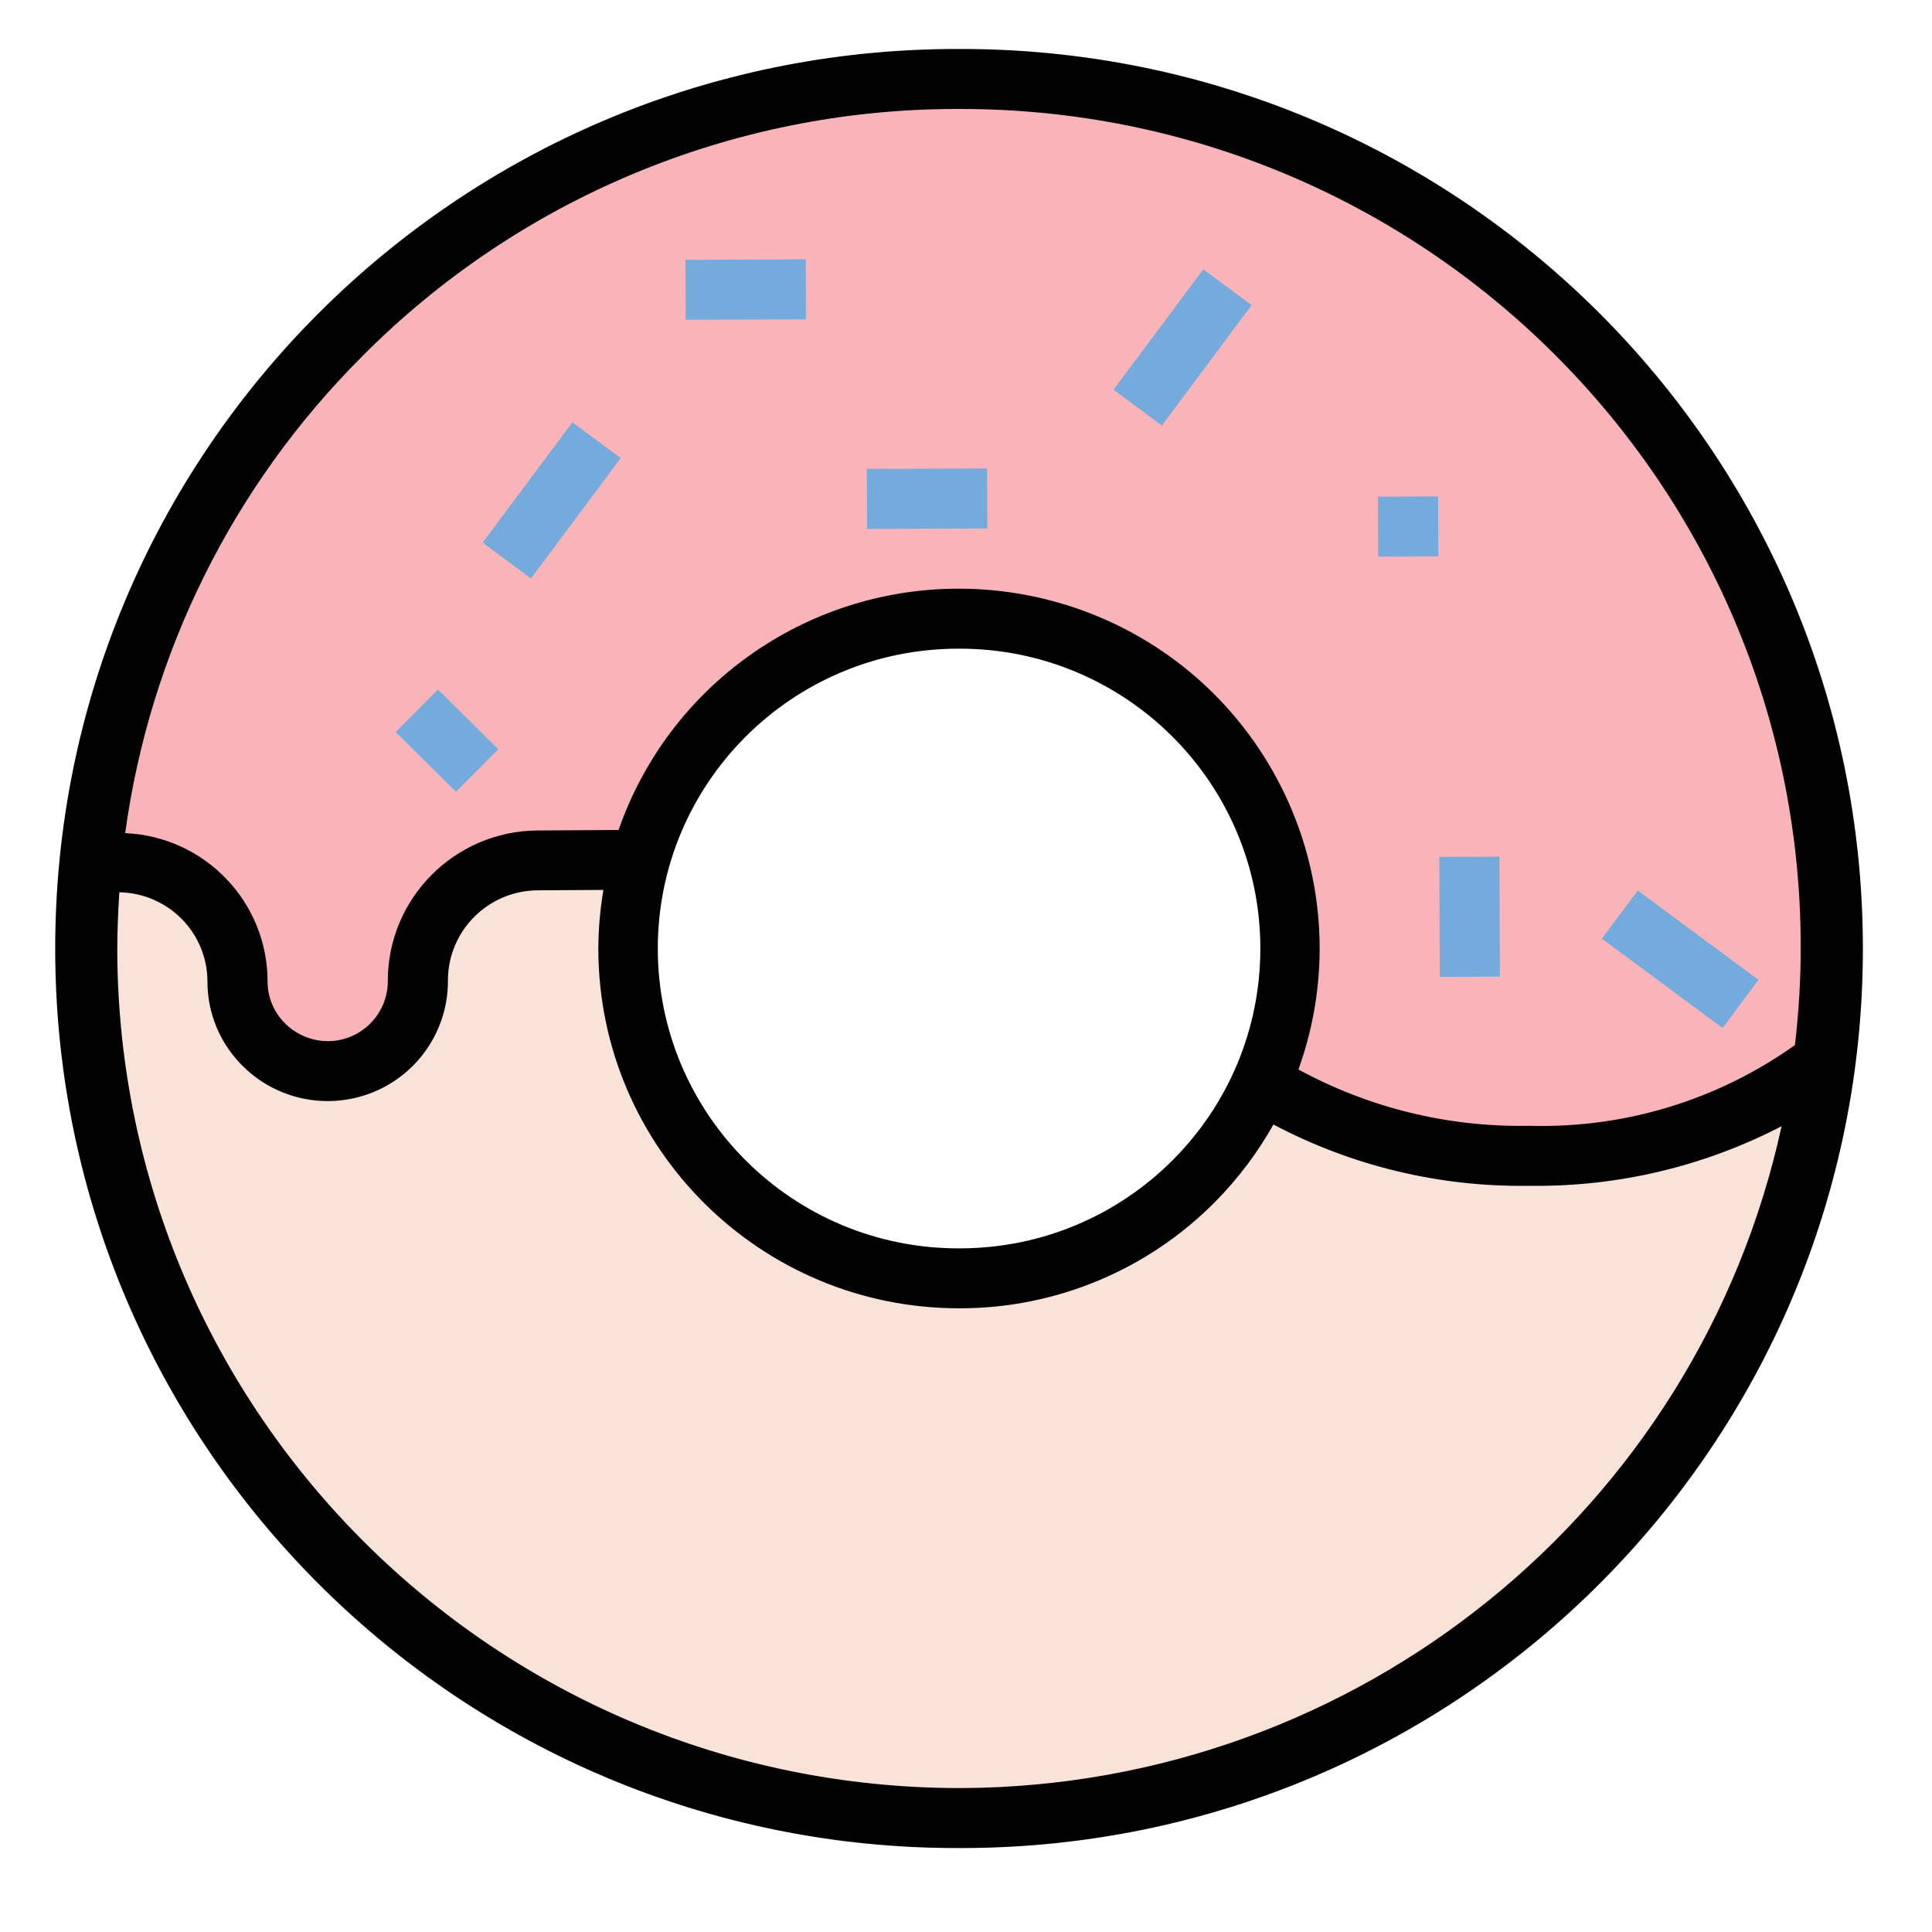 <?xml version="1.0" encoding="utf-8"?>
<!-- Generator: Adobe Illustrator 24.0.2, SVG Export Plug-In . SVG Version: 6.00 Build 0)  -->
<svg version="1.1" id="Layer_1" xmlns="http://www.w3.org/2000/svg" xmlns:xlink="http://www.w3.org/1999/xlink" x="0px" y="0px"
	 viewBox="0 0 400 400" style="enable-background:new 0 0 400 400;" xml:space="preserve">
<style type="text/css">
	.st0{fill:#3E334C;}
	.st1{fill:#F9E3D9;}
	.st2{fill:#E54D3C;}
	.st3{fill:#89C7D1;}
	.st4{fill:#BDE0D8;}
	.st5{fill:#F8B4B9;}
	.st6{fill:#FFF1A5;}
	.st7{fill:#F15C5E;}
	.st8{fill:#010101;}
	.st9{fill:#FCD837;}
	.st10{fill:#FEEA3A;}
	.st11{fill:#C42A28;}
	.st12{fill:#68C07D;}
	.st13{fill:#D81F2A;}
	.st14{fill:#07838F;}
	.st15{fill:#6A2C91;}
	.st16{fill:#913F98;}
	.st17{fill:#AE1F59;}
	.st18{fill:#617D8C;}
	.st19{fill:#75ABDC;}
</style>
<g>
	<g id="Donut_1_">
		<path class="st1" d="M376.19,164.35h-0.06C358.34,66.52,264.41,1.59,166.32,19.33C87.1,33.65,26.96,98.59,18.93,178.5
			c-0.61,6.19-0.9,12.41-0.87,18.62c0.57,99.43,81.84,179.57,181.53,179c90.16-0.51,166.11-67.31,177.91-156.46
			c1.09-7.98,1.61-16.03,1.56-24.09C379.02,185.1,378.06,174.65,376.19,164.35L376.19,164.35z M198.87,264.67
			c-37.82,0.14-68.61-30.31-68.78-68.04c-0.06-6.29,0.78-12.57,2.49-18.62c10.1-36.34,47.83-57.64,84.27-47.56
			c29.58,8.18,50.09,35,50.17,65.62c0.06,9.6-1.93,19.1-5.85,27.87C250.27,248.59,225.87,264.54,198.87,264.67L198.87,264.67z"/>
		<path class="st5" d="M379.05,195.57c0.05,8.06-0.47,16.1-1.56,24.09c-17.27,13.35-38.66,20.28-60.5,19.62
			c-19.73,0.59-39.18-4.76-55.83-15.33c3.92-8.77,5.92-18.27,5.85-27.87c-0.1-37.71-30.83-68.21-68.65-68.11
			c-30.7,0.08-57.59,20.53-65.79,50.04l-21.22,0.12c-13.7,0.03-24.8,11.1-24.83,24.77v0.25c-0.01,10.29-8.38,18.62-18.69,18.61
			c-4.91,0-9.62-1.94-13.12-5.38c-3.55-3.46-5.55-8.21-5.54-13.16c-0.03-13.68-11.18-24.74-24.9-24.71c-0.02,0-0.04,0-0.06,0h-5.29
			C28.88,79.57,117.35,7.41,216.54,17.34c80.12,8.01,145.23,67.99,159.59,147.01h0.06C378.06,174.65,379.02,185.1,379.05,195.57
			L379.05,195.57z"/>
		<path class="st8" d="M198.56,10.14h-0.81C94.62,10.37,11.21,93.93,11.43,196.79s84,186.06,187.13,185.83l0,0h0.82
			c103.12-0.23,186.54-83.79,186.31-186.65C385.46,93.12,301.68,9.92,198.56,10.14C198.56,10.14,198.56,10.14,198.56,10.14z
			 M74.79,73.98c32.47-32.84,76.76-51.35,123.01-51.42h0.76c96.07-0.17,174.09,77.38,174.26,173.2c0.01,6.89-0.39,13.77-1.2,20.61
			c-15.92,11.35-35.11,17.22-54.67,16.72h-0.62c-16.58,0.28-32.95-3.74-47.5-11.66c13.9-38.71-6.3-81.32-45.11-95.19
			c-8.08-2.88-16.59-4.36-25.17-4.36h-0.33c-31.65,0.1-59.78,20.14-70.15,49.96l-16.76,0.1c-17.19,0.11-31.05,14.06-31.02,31.2
			c0,6.81-5.5,12.35-12.32,12.42c-3.33,0.01-6.52-1.29-8.89-3.62c-2.36-2.3-3.69-5.45-3.68-8.73c0-16.46-12.99-30-29.48-30.72
			C31.01,135.22,48.17,100.62,74.79,73.98z M198.83,258.46h-0.27c-34.37,0.07-62.3-27.66-62.37-61.95s27.73-62.14,62.11-62.21h0.27
			c34.37-0.07,62.3,27.66,62.37,61.95S233.2,258.39,198.83,258.46L198.83,258.46z M199.31,370.2h-0.76
			c-95.92-0.11-173.76-77.42-174.27-173.09c0-4.15,0.16-8.27,0.43-12.37c10.11,0.17,18.22,8.38,18.24,18.46
			c-0.02,6.62,2.65,12.97,7.4,17.6c9.78,9.64,25.54,9.54,35.21-0.21c4.66-4.71,7.25-11.08,7.18-17.7
			c0.05-10.25,8.39-18.54,18.67-18.56l13.52-0.08c-0.7,4.1-1.05,8.26-1.05,12.42c0.16,41.02,33.54,74.19,74.66,74.2h0.33
			c19.82-0.03,38.8-7.97,52.72-22.05c4.72-4.77,8.77-10.15,12.06-16c16.21,8.57,34.33,12.94,52.68,12.69h0.7
			c18.03,0.2,35.83-4.04,51.83-12.34C351.47,312.8,281.02,369.73,199.31,370.2L199.31,370.2z"/>
		<path class="st19" d="M141.92,53.79l24.9-0.1l0.05,12.42l-24.9,0.1L141.92,53.79z"/>
		<path class="st19" d="M99.93,112.35l18.58-24.92l10,7.41l-18.58,24.92L99.93,112.35z"/>
		<path class="st19" d="M230.55,80.68l18.58-24.92l10,7.41l-18.58,24.92L230.55,80.68z"/>
		<path class="st19" d="M285.29,102.83l12.45-0.05l0.05,12.42l-12.45,0.05L285.29,102.83z"/>
		<path class="st19" d="M81.91,151.57l8.76-8.82l12.5,12.36l-8.76,8.82L81.91,151.57z"/>
		<path class="st19" d="M179.47,97.09l24.9-0.1l0.05,12.42l-24.9,0.1L179.47,97.09z"/>
		<path class="st19" d="M297.99,177.42l12.45-0.05l0.1,24.83l-12.45,0.05L297.99,177.42z"/>
		<path class="st19" d="M331.66,194.34l7.42-9.97l24.99,18.5l-7.42,9.97L331.66,194.34z"/>
	</g>
</g>
</svg>
